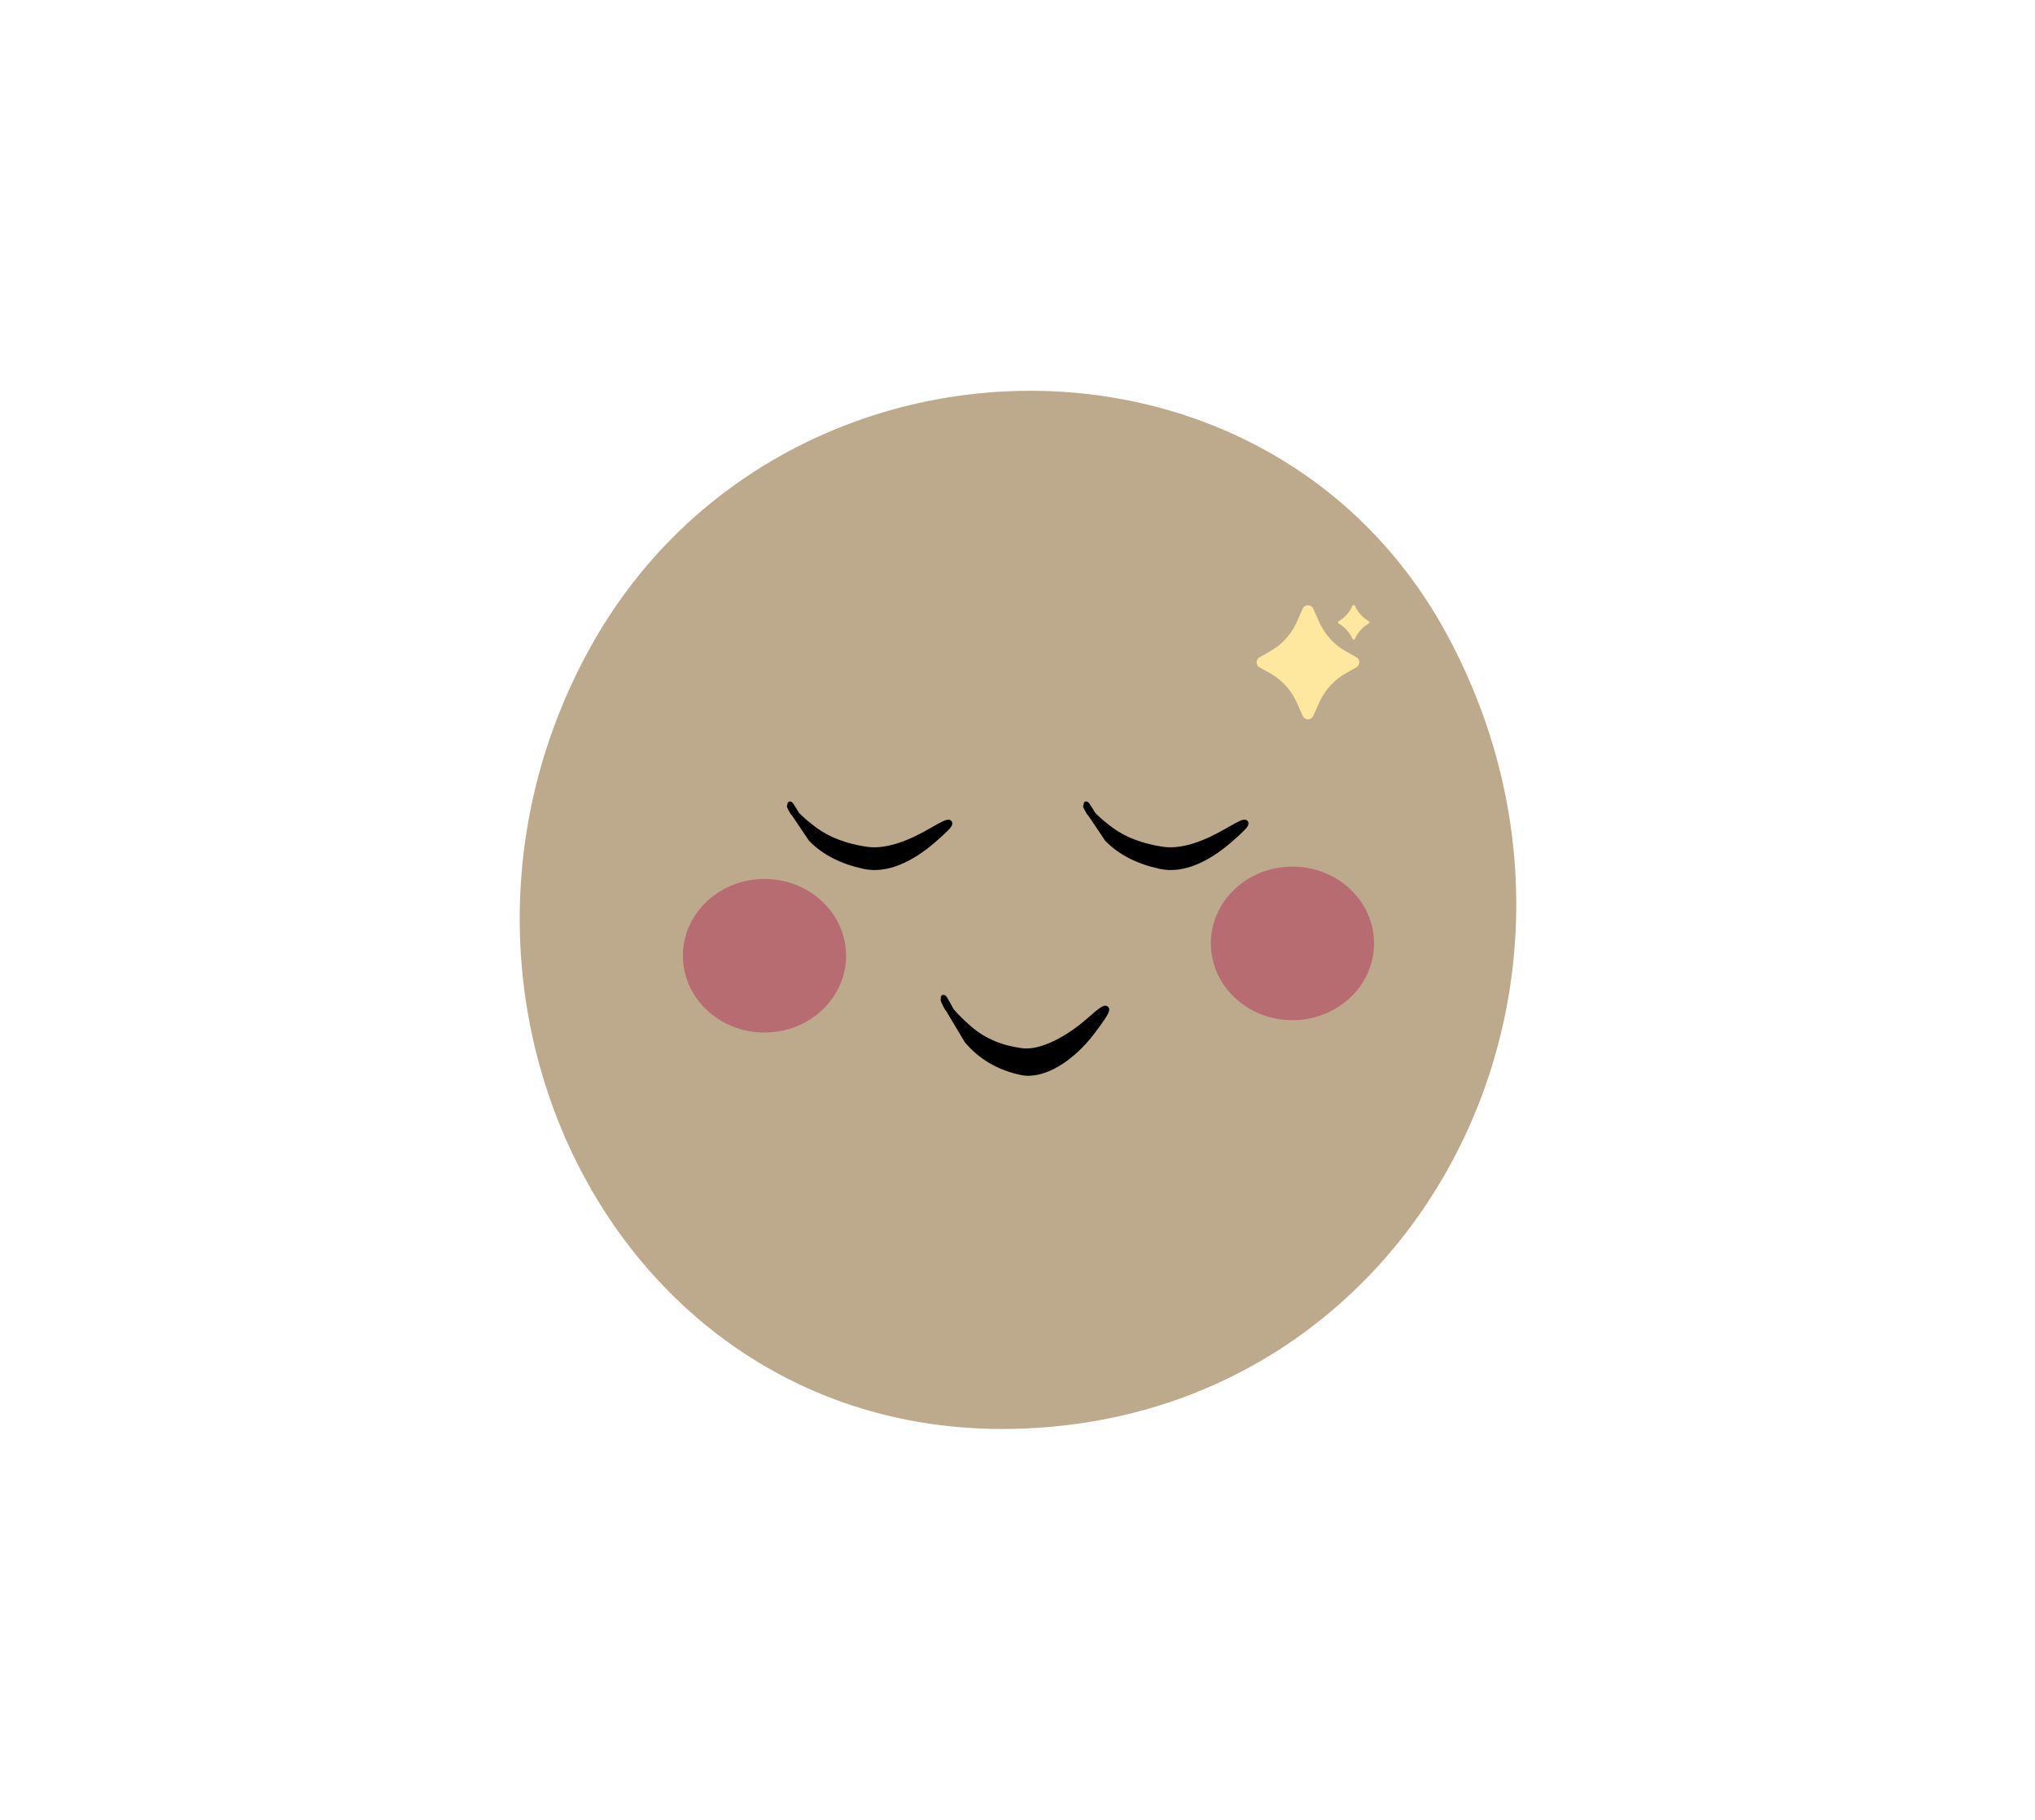 <svg width="1484" height="1327" viewBox="0 0 1484 1327" fill="none" xmlns="http://www.w3.org/2000/svg">
<path d="M735.923 1042.09C1029.54 1038.19 1194.64 722.794 1055.86 464.012C924.465 219 564.995 229.064 430.368 472.315C291.224 723.726 448.601 1045.9 735.923 1042.09Z" fill="#BDAA8C"/>
<path d="M583.473 599.02C583.473 599.02 574.053 582.989 576.365 587.954C578.678 592.919 579.585 593.234 579.585 593.234C579.585 593.234 584.676 598.924 594.361 605.969C604.046 613.013 616.426 617.683 631.502 619.977C646.578 622.272 663.844 615.377 679.905 605.969C695.966 596.561 696.031 598.736 680.1 612.494C664.169 626.253 646.414 634.716 630.23 631.206C614.045 627.696 601.266 621.143 591.893 611.547L579.585 593.234L583.473 599.02Z" fill="black"/>
<path d="M579.585 593.234C579.585 593.234 578.678 592.919 576.365 587.954C574.053 582.989 583.473 599.02 583.473 599.02L579.585 593.234ZM579.585 593.234C579.585 593.234 584.676 598.924 594.361 605.969C604.046 613.013 616.426 617.683 631.502 619.977C646.578 622.272 663.844 615.377 679.905 605.969C695.966 596.561 696.031 598.736 680.1 612.494C664.169 626.253 646.414 634.716 630.23 631.206C614.045 627.696 601.266 621.143 591.893 611.547L579.585 593.234Z" stroke="black" stroke-width="5" stroke-linecap="round"/>
<path d="M799.473 599.02C799.473 599.02 790.053 582.989 792.365 587.954C794.678 592.919 795.585 593.234 795.585 593.234C795.585 593.234 800.676 598.924 810.361 605.969C820.046 613.013 832.426 617.683 847.502 619.977C862.578 622.272 879.844 615.377 895.905 605.969C911.966 596.561 912.031 598.736 896.1 612.494C880.169 626.253 862.414 634.716 846.23 631.206C830.045 627.696 817.266 621.143 807.893 611.547L795.585 593.234L799.473 599.02Z" fill="black"/>
<path d="M795.585 593.234C795.585 593.234 794.678 592.919 792.365 587.954C790.053 582.989 799.473 599.02 799.473 599.02L795.585 593.234ZM795.585 593.234C795.585 593.234 800.676 598.924 810.361 605.969C820.046 613.013 832.426 617.683 847.502 619.977C862.578 622.272 879.844 615.377 895.905 605.969C911.966 596.561 912.031 598.736 896.1 612.494C880.169 626.253 862.414 634.716 846.23 631.206C830.045 627.696 817.266 621.143 807.893 611.547L795.585 593.234Z" stroke="black" stroke-width="5" stroke-linecap="round"/>
<g filter="url(#filter0_f_2210_26)">
<ellipse cx="557.5" cy="697" rx="59.5" ry="56" fill="#B23459" fill-opacity="0.52"/>
</g>
<g filter="url(#filter1_f_2210_26)">
<ellipse cx="942.5" cy="688" rx="59.5" ry="56" fill="#B23459" fill-opacity="0.52"/>
</g>
<path d="M696.351 743.075C696.351 743.075 685.746 723.007 688.441 729.263C691.136 735.52 692.048 735.866 692.048 735.866C692.048 735.866 697.516 742.872 707.582 751.319C717.648 759.767 730.131 764.967 745.032 766.92C759.932 768.873 780.271 757.302 795.094 744.079C809.918 730.856 810.174 733.66 795.864 752.492C781.553 771.324 760.876 784.952 744.787 781.504C728.698 778.056 715.659 770.45 705.671 758.687L692.048 735.866L696.351 743.075Z" fill="black"/>
<path d="M692.048 735.866C692.048 735.866 691.136 735.52 688.441 729.263C685.746 723.007 696.351 743.075 696.351 743.075L692.048 735.866ZM692.048 735.866C692.048 735.866 697.516 742.872 707.582 751.319C717.648 759.767 730.131 764.967 745.032 766.92C759.932 768.873 780.271 757.302 795.094 744.079C809.918 730.856 810.174 733.66 795.864 752.492C781.553 771.324 760.876 784.952 744.787 781.504C728.698 778.056 715.659 770.45 705.671 758.687L692.048 735.866Z" stroke="black" stroke-width="5" stroke-linecap="round"/>
<g clip-path="url(#clip0_2210_26)">
<path d="M949.987 443.892C951.396 440.725 955.733 440.571 957.433 443.417L957.679 443.892L962.021 453.662C965.812 462.191 972.116 469.359 980.091 474.208L981.433 474.996L989.141 479.329C989.754 479.672 990.271 480.163 990.646 480.757C991.02 481.351 991.24 482.03 991.285 482.731C991.33 483.431 991.199 484.132 990.904 484.77C990.609 485.407 990.159 485.96 989.595 486.379L989.146 486.671L981.433 491.004C973.297 495.581 966.753 502.532 962.675 510.929L962.021 512.337L957.679 522.108C956.271 525.275 951.933 525.429 950.233 522.583L949.987 522.108L945.646 512.337C941.854 503.809 935.55 496.64 927.575 491.792L926.233 491.004L918.525 486.671C917.912 486.328 917.395 485.837 917.02 485.243C916.646 484.648 916.426 483.97 916.381 483.269C916.336 482.568 916.467 481.867 916.762 481.23C917.057 480.593 917.507 480.04 918.071 479.621L918.521 479.329L926.233 474.996C934.369 470.419 940.913 463.468 944.991 455.071L945.646 453.662L949.987 443.892ZM988.087 441.837C990.155 446.536 993.682 450.443 998.146 452.979C998.812 453.354 998.812 454.312 998.146 454.687C993.68 457.224 990.151 461.132 988.083 465.833C988.004 466.01 987.875 466.16 987.713 466.266C987.55 466.371 987.36 466.427 987.166 466.427C986.972 466.427 986.783 466.371 986.62 466.266C986.457 466.16 986.329 466.01 986.25 465.833C984.181 461.134 980.652 457.227 976.187 454.692C976.036 454.606 975.911 454.481 975.824 454.331C975.737 454.181 975.691 454.011 975.691 453.837C975.691 453.664 975.737 453.493 975.824 453.343C975.911 453.193 976.036 453.069 976.187 452.983C980.653 450.446 984.182 446.536 986.25 441.833C986.329 441.656 986.457 441.506 986.62 441.401C986.783 441.295 986.972 441.239 987.166 441.239C987.36 441.239 987.55 441.295 987.713 441.401C987.875 441.506 988.004 441.656 988.083 441.833L988.087 441.837Z" fill="#FEE89F"/>
</g>
<defs>
<filter id="filter0_f_2210_26" x="400.2" y="543.2" width="314.6" height="307.6" filterUnits="userSpaceOnUse" color-interpolation-filters="sRGB">
<feFlood flood-opacity="0" result="BackgroundImageFix"/>
<feBlend mode="normal" in="SourceGraphic" in2="BackgroundImageFix" result="shape"/>
<feGaussianBlur stdDeviation="48.9" result="effect1_foregroundBlur_2210_26"/>
</filter>
<filter id="filter1_f_2210_26" x="785.2" y="534.2" width="314.6" height="307.6" filterUnits="userSpaceOnUse" color-interpolation-filters="sRGB">
<feFlood flood-opacity="0" result="BackgroundImageFix"/>
<feBlend mode="normal" in="SourceGraphic" in2="BackgroundImageFix" result="shape"/>
<feGaussianBlur stdDeviation="48.9" result="effect1_foregroundBlur_2210_26"/>
</filter>
<clipPath id="clip0_2210_26">
<rect width="100" height="100" fill="white" transform="translate(908 433)"/>
</clipPath>
</defs>
</svg>
